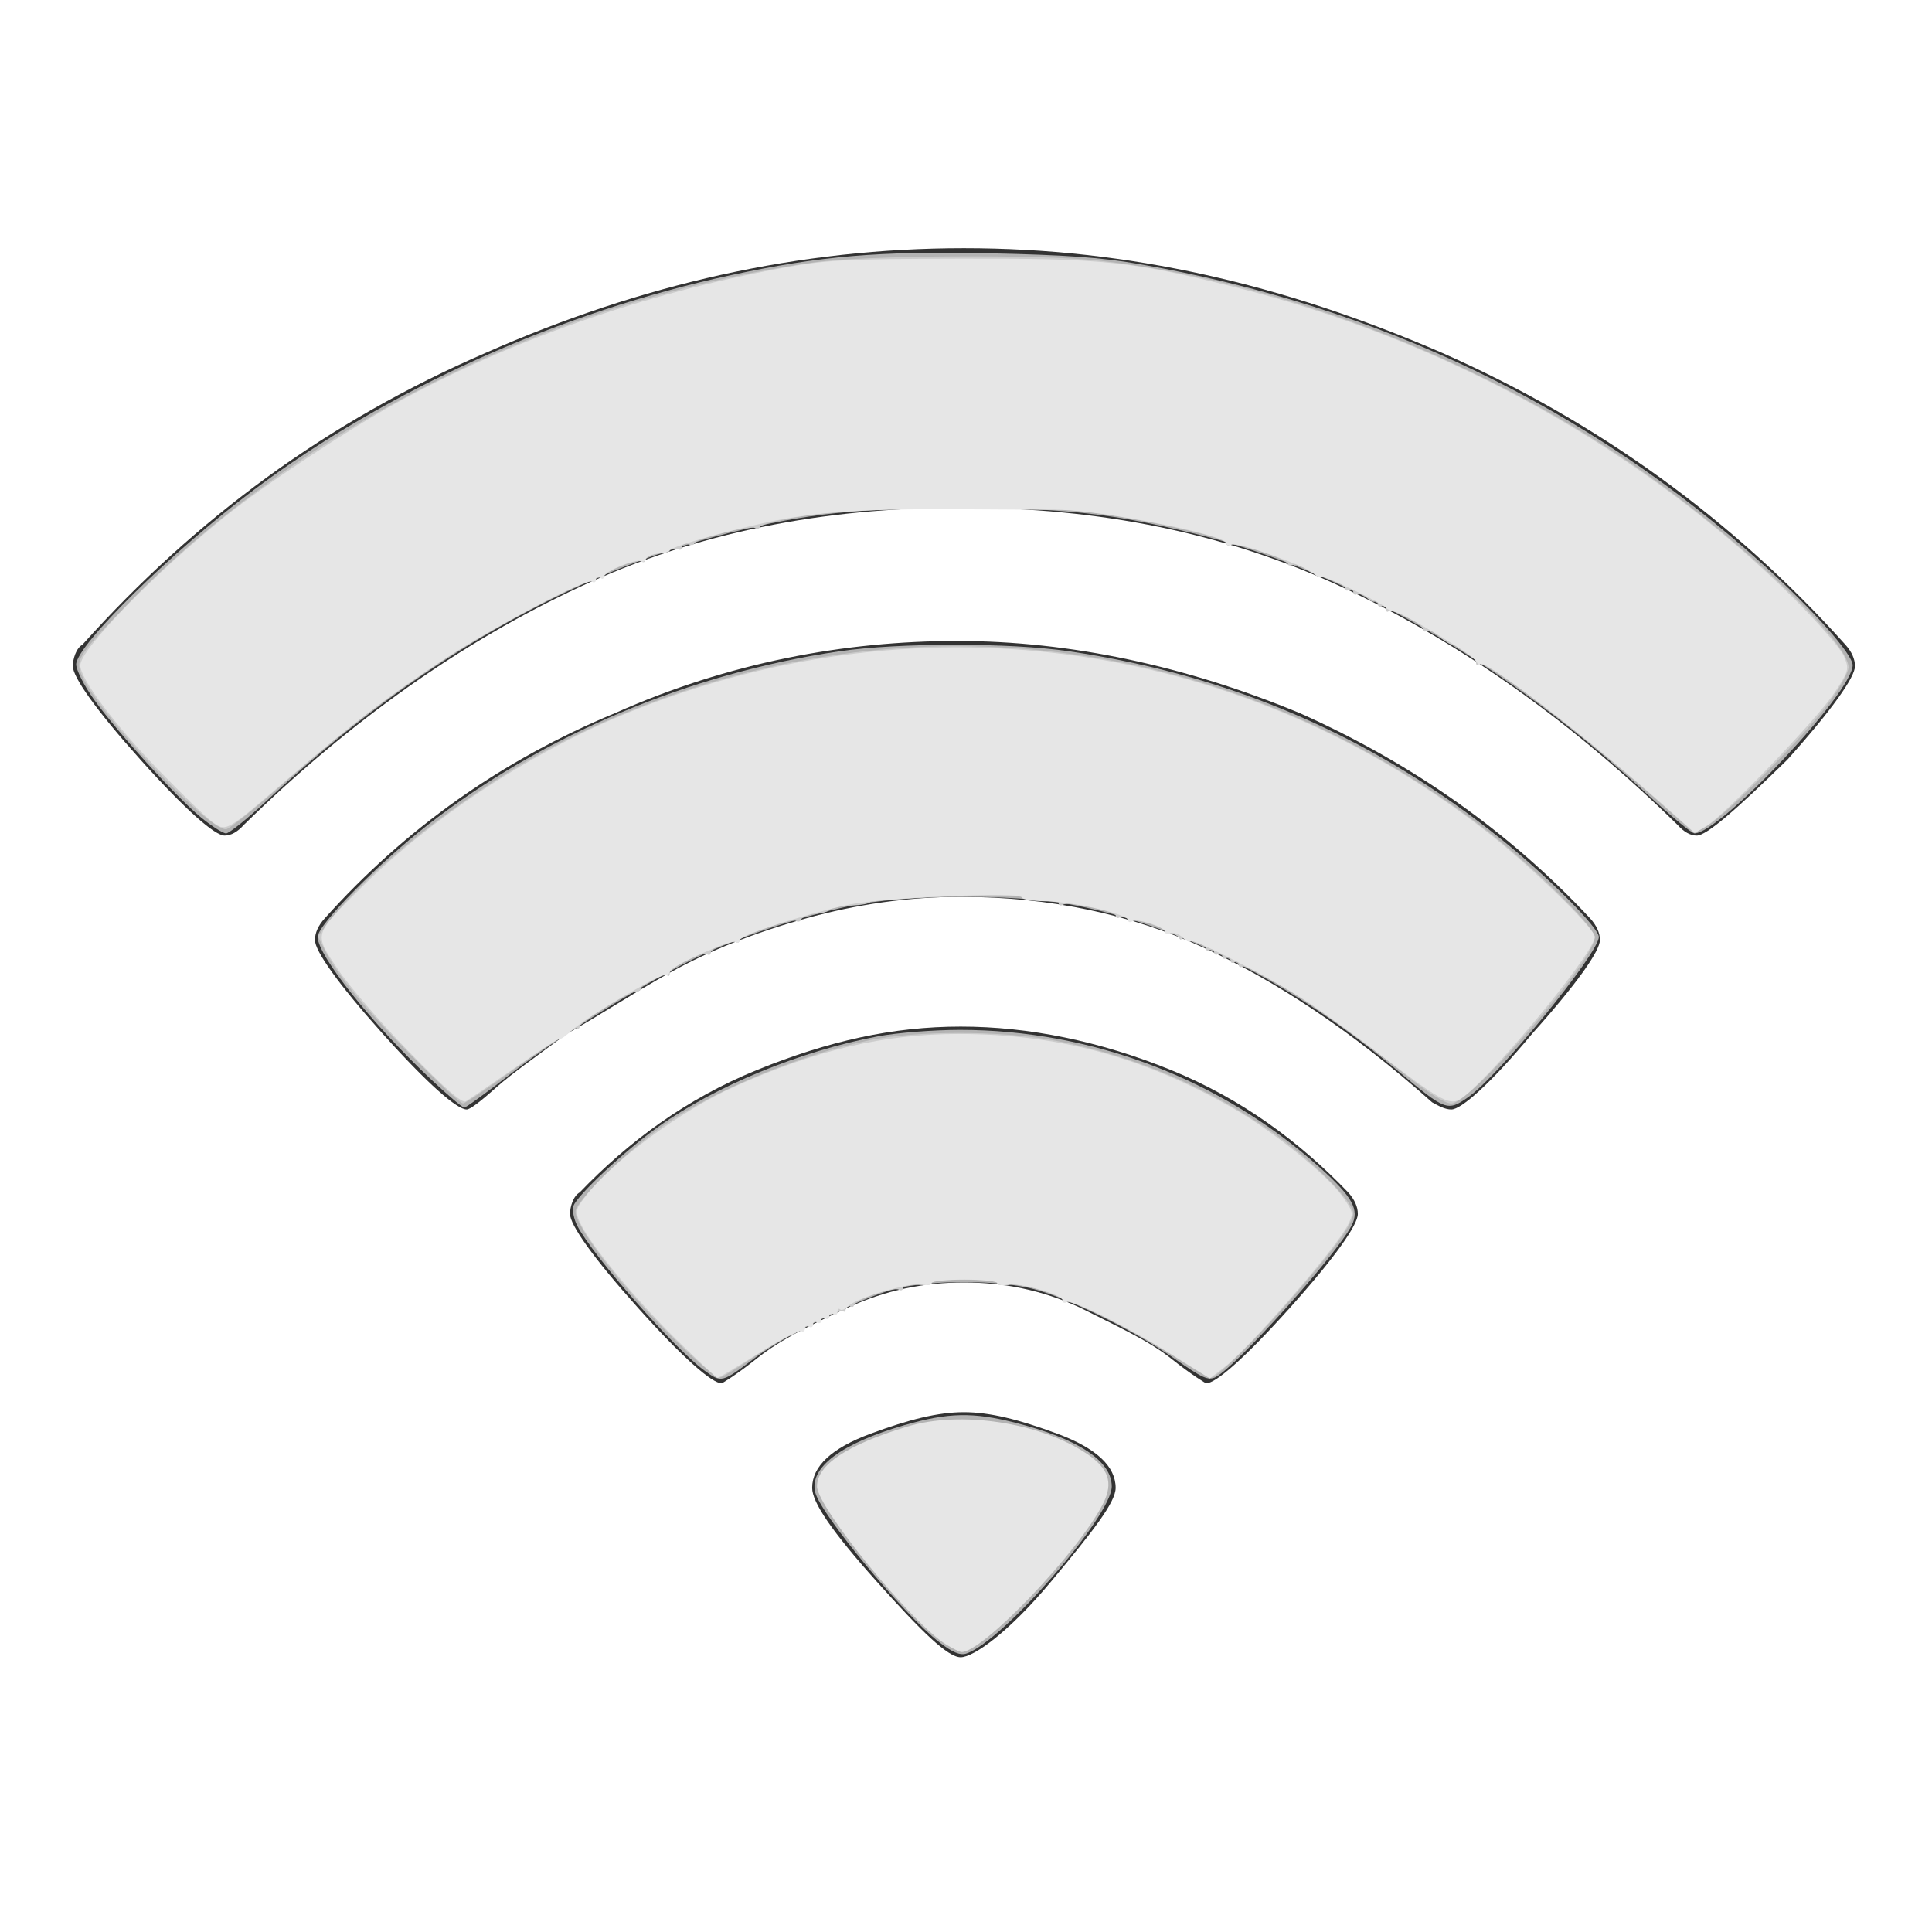 <?xml version="1.0" encoding="UTF-8" standalone="no"?>
<!-- Generator: Adobe Illustrator 19.0.0, SVG Export Plug-In . SVG Version: 6.00 Build 0)  -->

<svg
   xmlns:dc="http://purl.org/dc/elements/1.1/"
   xmlns:cc="http://creativecommons.org/ns#"
   xmlns:rdf="http://www.w3.org/1999/02/22-rdf-syntax-ns#"
   xmlns:svg="http://www.w3.org/2000/svg"
   xmlns="http://www.w3.org/2000/svg"
   xmlns:sodipodi="http://sodipodi.sourceforge.net/DTD/sodipodi-0.dtd"
   xmlns:inkscape="http://www.inkscape.org/namespaces/inkscape"
   version="1.1"
   id="Layer_1"
   x="0px"
   y="0px"
   viewBox="0 0 96 96"
   style="enable-background:new 0 0 96 96;"
   xml:space="preserve"
   sodipodi:docname="wifi_unknown.svg"
   inkscape:version="0.92.4 (5da689c313, 2019-01-14)"><defs
   id="defs9">
	
</defs><sodipodi:namedview
   pagecolor="#ffffff"
   bordercolor="#666666"
   borderopacity="1"
   objecttolerance="10"
   gridtolerance="10"
   guidetolerance="10"
   inkscape:pageopacity="0"
   inkscape:pageshadow="2"
   inkscape:window-width="1920"
   inkscape:window-height="1017"
   id="namedview7"
   showgrid="false"
   inkscape:zoom="4.9166667"
   inkscape:cx="-20.215482"
   inkscape:cy="44.134991"
   inkscape:window-x="-8"
   inkscape:window-y="-8"
   inkscape:window-maximized="1"
   inkscape:current-layer="Layer_1" />
<style
   type="text/css"
   id="style2">
	.st0{fill:#333333;}
</style>
<path
   style="fill:#333333;stroke-width:1.695"
   inkscape:connector-curvature="0"
   d="m 47.736,82.347 c -0.642,0 -1.925,-1.253 -4.171,-3.76 -2.246,-2.507 -3.209,-3.939 -3.209,-4.656 0,-1.074 0.963,-1.97 2.888,-2.686 1.925,-0.716 3.369,-1.074 4.652,-1.074 1.283,0 2.727,0.358 4.652,1.074 1.925,0.716 2.888,1.612 2.888,2.686 0,0.716 -1.123,2.149 -3.209,4.656 -2.086,2.507 -3.85,3.76 -4.492,3.76 z M 59.929,68.738 c 0,0 -0.642,-0.358 -1.765,-1.253 -1.123,-0.895 -2.727,-1.612 -4.492,-2.507 -1.925,-0.895 -3.85,-1.253 -5.775,-1.253 -1.925,0 -3.85,0.358 -5.775,1.253 -1.925,0.895 -3.369,1.612 -4.492,2.507 -1.123,0.895 -1.765,1.253 -1.765,1.253 -0.481,0 -1.925,-1.253 -4.171,-3.76 -2.246,-2.507 -3.369,-4.119 -3.369,-4.656 0,-0.358 0.16,-0.895 0.481,-1.074 2.406,-2.507 5.294,-4.656 8.824,-6.088 3.529,-1.433 6.738,-2.149 10.107,-2.149 3.369,0 6.898,0.716 10.428,2.149 3.529,1.433 6.417,3.581 8.824,6.088 0.321,0.358 0.481,0.716 0.481,1.074 0,0.537 -1.123,2.149 -3.369,4.656 -2.246,2.507 -3.69,3.76 -4.171,3.76 z M 72.121,55.129 c -0.321,0 -0.642,-0.179 -0.963,-0.358 -4.011,-3.581 -7.861,-6.088 -11.39,-7.7 -3.529,-1.612 -7.54,-2.507 -12.032,-2.507 -2.567,0 -5.134,0.358 -7.701,1.074 -2.567,0.716 -4.813,1.612 -6.738,2.686 -1.925,1.074 -3.529,2.149 -5.134,3.044 -1.444,1.074 -2.727,1.97 -3.529,2.686 -0.802,0.716 -1.283,1.074 -1.444,1.074 -0.481,0 -1.925,-1.253 -4.171,-3.76 -2.246,-2.507 -3.369,-4.119 -3.369,-4.656 0,-0.358 0.16,-0.716 0.481,-1.074 4.011,-4.477 8.824,-7.879 14.438,-10.207 5.615,-2.507 11.39,-3.581 17.005,-3.581 5.615,0 11.39,1.253 17.005,3.581 5.615,2.507 10.428,5.909 14.438,10.207 0.321,0.358 0.481,0.716 0.481,1.074 0,0.537 -1.123,2.149 -3.369,4.656 -2.086,2.507 -3.529,3.76 -4.011,3.76 z M 84.314,41.52 c -0.321,0 -0.642,-0.179 -0.963,-0.537 C 78.057,35.79 72.442,31.851 66.667,29.165 60.891,26.479 54.635,25.225 47.736,25.225 c -6.898,0 -13.155,1.253 -18.93,3.939 -5.775,2.686 -11.39,6.625 -16.684,11.818 -0.321,0.358 -0.642,0.537 -0.963,0.537 -0.481,0 -1.925,-1.253 -4.171,-3.76 -2.246,-2.507 -3.369,-4.119 -3.369,-4.656 0,-0.358 0.16,-0.895 0.481,-1.074 5.615,-6.267 12.192,-11.102 20.053,-14.504 7.701,-3.402 15.561,-5.193 23.743,-5.193 8.182,0 15.882,1.791 23.743,5.193 7.701,3.402 14.438,8.237 20.053,14.504 0.321,0.358 0.481,0.716 0.481,1.074 0,0.537 -1.123,2.149 -3.369,4.656 -2.567,2.507 -4.011,3.76 -4.492,3.76 z"
   class="st0"
   id="XMLID_8_" />
<path
   style="fill:#b3b3b3;fill-opacity:1;stroke-width:0.203"
   d="M 9.967,40.6 C 8.734,39.582 5.861,36.415 4.681,34.775 4.184,34.084 3.785,33.299 3.785,33.012 c 0,-0.938 4.763,-5.617 8.818,-8.663 6.626,-4.978 15.267,-8.865 23.743,-10.683 4.447,-0.954 7.298,-1.195 12.78,-1.081 3.777,0.078 5.594,0.207 7.439,0.529 11.941,2.078 22.385,7.111 31.088,14.98 2.452,2.218 4.404,4.415 4.404,4.959 0,1.351 -6.589,8.358 -7.86,8.358 -0.134,0 -1.188,-0.874 -2.341,-1.942 -6.981,-6.465 -14.921,-11.067 -22.242,-12.891 -4.294,-1.07 -6.61,-1.329 -11.896,-1.329 -5.161,0 -7.62,0.264 -11.481,1.23 -7.866,1.97 -15.699,6.495 -22.894,13.226 -1.002,0.938 -1.951,1.705 -2.109,1.705 -0.157,0 -0.727,-0.365 -1.267,-0.81 z"
   id="path4534"
   inkscape:connector-curvature="0" /><path
   style="fill:#b3b3b3;fill-opacity:1;stroke-width:0.203"
   d="m 21.45,53.665 c -2.972,-2.794 -5.666,-6.175 -5.666,-7.11 0,-0.597 2.982,-3.628 5.499,-5.588 5.707,-4.445 12.983,-7.511 20.418,-8.603 2.949,-0.433 8.466,-0.435 11.405,-0.004 8.124,1.192 15.239,4.293 21.559,9.397 2.307,1.863 4.78,4.346 4.78,4.8 0,0.807 -4.995,6.924 -6.512,7.975 -1.01,0.7 -1.112,0.661 -3.454,-1.306 -5.248,-4.409 -10.877,-7.272 -16.285,-8.285 -2.875,-0.538 -8.378,-0.495 -11.022,0.087 -2.431,0.535 -5.174,1.441 -7.21,2.382 -2.465,1.139 -7.102,4.01 -9.509,5.888 -1.226,0.956 -2.3,1.739 -2.386,1.739 -0.086,0 -0.814,-0.618 -1.617,-1.373 z"
   id="path4536"
   inkscape:connector-curvature="0" /><path
   style="fill:#b3b3b3;fill-opacity:1;stroke-width:0.203"
   d="m 34.977,68.082 c -1.483,-1.08 -5.523,-5.687 -6.293,-7.175 -0.171,-0.331 -0.257,-0.772 -0.19,-0.981 0.163,-0.513 2.585,-2.776 4.224,-3.945 2.83,-2.019 7.058,-3.759 10.902,-4.486 0.941,-0.178 2.764,-0.321 4.083,-0.321 6.572,0 12.976,2.448 17.867,6.831 1.647,1.476 1.996,2.11 1.59,2.893 -0.754,1.457 -5.717,6.991 -6.751,7.527 -0.365,0.189 -0.658,0.059 -2.034,-0.904 -1.983,-1.388 -5.236,-2.999 -6.998,-3.465 -1.753,-0.464 -5.141,-0.468 -6.915,-0.007 -1.668,0.433 -5.448,2.29 -6.915,3.397 -1.706,1.287 -1.684,1.282 -2.57,0.636 z"
   id="path4538"
   inkscape:connector-curvature="0" /><path
   style="fill:#b3b3b3;fill-opacity:1;stroke-width:0.203"
   d="m 46.682,81.608 c -1.756,-1.35 -5.913,-6.371 -6.176,-7.459 -0.297,-1.232 1.288,-2.422 4.441,-3.336 2.165,-0.627 3.409,-0.653 5.515,-0.114 3.123,0.799 4.78,1.895 4.78,3.163 0,1.473 -5.475,7.755 -7.238,8.305 -0.303,0.094 -0.681,-0.065 -1.322,-0.558 z"
   id="path4540"
   inkscape:connector-curvature="0" /><path
   style="fill:#cccccc;fill-opacity:1;stroke-width:0.203"
   d="m 81.869,39.344 c -3.718,-3.282 -8.125,-6.604 -8.399,-6.331 -0.07,0.07 -0.126,0.03 -0.126,-0.087 0,-0.224 -0.807,-0.821 -1.24,-0.917 -0.139,-0.031 -0.423,-0.219 -0.632,-0.419 -0.209,-0.2 -0.468,-0.309 -0.576,-0.242 -0.108,0.067 -0.196,0.026 -0.196,-0.09 0,-0.264 -1.53,-1.062 -1.704,-0.889 -0.07,0.07 -0.127,0.015 -0.127,-0.122 0,-0.137 -0.092,-0.193 -0.203,-0.124 -0.112,0.069 -0.203,0.014 -0.203,-0.124 0,-0.137 -0.057,-0.193 -0.126,-0.123 -0.069,0.069 -0.26,-0.008 -0.423,-0.171 -0.163,-0.163 -0.381,-0.245 -0.484,-0.182 -0.103,0.064 -0.187,0.013 -0.187,-0.112 0,-0.125 -0.092,-0.171 -0.203,-0.102 -0.112,0.069 -0.203,0.04 -0.203,-0.065 0,-0.183 -0.795,-0.571 -1.419,-0.691 -0.165,-0.032 -0.429,-0.177 -0.586,-0.324 -0.157,-0.146 -0.411,-0.218 -0.564,-0.159 -0.153,0.059 -0.279,0.035 -0.279,-0.052 0,-0.237 -2.588,-1.107 -2.837,-0.953 -0.118,0.073 -0.214,0.042 -0.214,-0.068 0,-0.359 -6.145,-1.625 -8.175,-1.684 -1.132,-0.033 -8.945,-0.033 -10.099,-3.05e-4 -1.395,0.04 -4.804,0.635 -4.879,0.852 -0.038,0.108 -0.159,0.141 -0.269,0.073 -0.249,-0.154 -3.019,0.547 -3.019,0.765 0,0.087 -0.137,0.105 -0.305,0.041 -0.168,-0.064 -0.305,-0.01 -0.305,0.12 0,0.13 -0.076,0.19 -0.17,0.132 -0.236,-0.146 -1.661,0.312 -1.661,0.534 0,0.1 -0.079,0.133 -0.175,0.073 -0.233,-0.144 -1.859,0.501 -1.859,0.737 0,0.101 -0.084,0.133 -0.186,0.069 -0.29,-0.179 -5.162,2.347 -7.608,3.946 -2.952,1.929 -5.015,3.518 -8.13,6.26 -1.432,1.261 -2.722,2.292 -2.868,2.292 -0.993,0 -6.53,-5.958 -7.216,-7.765 C 3.757,32.77 3.967,32.464 6.41,29.952 15.006,21.111 27.566,14.867 40.435,13.038 c 2.518,-0.358 11.207,-0.412 14.155,-0.088 8.501,0.934 18.233,4.592 25.996,9.771 5.292,3.53 11.267,9.068 11.267,10.441 0,0.253 -0.474,1.091 -1.053,1.863 -1.228,1.636 -5.087,5.517 -5.988,6.022 l -0.62,0.347 z"
   id="path817"
   inkscape:connector-curvature="0" /><path
   style="fill:#cccccc;fill-opacity:1;stroke-width:0.203"
   d="M 20.536,52.546 C 18.118,50.097 16.804,48.51 16.18,47.287 l -0.389,-0.763 0.776,-0.982 c 2.177,-2.754 7.182,-6.573 11.395,-8.695 14.937,-7.522 31.983,-6.015 45.382,4.012 2.552,1.909 5.898,5.156 5.898,5.722 0,1.127 -6.159,8.254 -7.132,8.253 -0.311,-2.03e-4 -1.192,-0.562 -2.371,-1.512 -3.366,-2.71 -7.63,-5.523 -8.014,-5.286 -0.098,0.06 -0.178,0.007 -0.178,-0.118 0,-0.125 -0.092,-0.171 -0.203,-0.102 -0.112,0.069 -0.203,0.023 -0.203,-0.102 0,-0.125 -0.092,-0.171 -0.203,-0.102 -0.112,0.069 -0.203,0.023 -0.203,-0.102 0,-0.125 -0.092,-0.171 -0.203,-0.102 -0.112,0.069 -0.203,0.023 -0.203,-0.102 0,-0.125 -0.092,-0.171 -0.203,-0.102 -0.112,0.069 -0.203,0.038 -0.203,-0.07 0,-0.221 -1.219,-0.698 -1.223,-0.479 -0.002,0.078 -0.07,0.036 -0.153,-0.093 -0.195,-0.306 -2.654,-1.134 -2.905,-0.979 -0.106,0.066 -0.193,0.035 -0.193,-0.068 0,-0.243 -2.333,-0.741 -2.625,-0.56 -0.122,0.076 -0.222,0.034 -0.222,-0.093 0,-0.139 -0.304,-0.214 -0.763,-0.188 -0.419,0.024 -0.916,-0.022 -1.104,-0.102 -0.188,-0.08 -1.606,-0.098 -3.153,-0.042 -1.546,0.057 -3.155,0.106 -3.574,0.109 -0.419,0.003 -0.763,0.079 -0.764,0.167 -6.1e-4,0.088 -0.423,0.173 -0.939,0.187 -0.516,0.015 -0.996,0.106 -1.067,0.203 -0.071,0.097 -0.402,0.197 -0.737,0.222 -0.335,0.025 -0.64,0.14 -0.678,0.256 -0.039,0.116 -0.159,0.156 -0.267,0.089 -0.248,-0.153 -2.819,0.742 -2.819,0.982 0,0.098 -0.085,0.125 -0.188,0.061 -0.235,-0.145 -1.236,0.295 -1.236,0.544 0,0.101 -0.088,0.128 -0.196,0.061 -0.262,-0.162 -1.837,0.652 -1.837,0.949 0,0.128 -0.057,0.176 -0.127,0.106 -0.155,-0.155 -1.296,0.41 -1.296,0.641 0,0.09 -0.114,0.167 -0.254,0.169 -0.375,0.008 -2.797,1.502 -2.797,1.725 0,0.105 -0.073,0.146 -0.162,0.091 -0.089,-0.055 -1.348,0.763 -2.797,1.818 -1.449,1.055 -2.727,1.918 -2.841,1.919 -0.114,4.06e-4 -1.223,-1.029 -2.465,-2.287 z"
   id="path819"
   inkscape:connector-curvature="0" /><path
   style="fill:#cccccc;fill-opacity:1;stroke-width:0.203"
   d="m 33.989,67.012 c -2.699,-2.564 -5.391,-5.966 -5.391,-6.814 0,-0.516 2.701,-3.142 4.455,-4.333 2.598,-1.763 6.806,-3.491 10.194,-4.186 2.256,-0.463 6.364,-0.469 8.944,-0.015 3.982,0.702 7.944,2.374 11.23,4.74 1.873,1.349 3.821,3.325 3.821,3.877 0,0.499 -0.852,1.685 -2.957,4.113 -1.806,2.084 -3.817,4.068 -4.123,4.068 -0.104,0 -0.894,-0.46 -1.756,-1.023 -3.141,-2.05 -7.281,-3.85 -8.265,-3.592 -0.214,0.056 -0.441,0.019 -0.504,-0.082 -0.143,-0.231 -3.283,-0.245 -3.425,-0.015 -0.058,0.093 -0.383,0.129 -0.724,0.079 -0.39,-0.057 -0.619,-0.002 -0.619,0.148 0,0.131 -0.095,0.18 -0.212,0.107 -0.257,-0.159 -2.229,0.522 -2.229,0.769 0,0.096 -0.092,0.119 -0.203,0.05 -0.112,-0.069 -0.203,-0.014 -0.203,0.124 0,0.137 -0.057,0.192 -0.126,0.123 -0.119,-0.119 -2.094,0.778 -2.314,1.051 -0.056,0.069 -0.239,0.156 -0.407,0.194 -0.168,0.037 -0.966,0.518 -1.773,1.068 -0.807,0.55 -1.562,1 -1.677,1 -0.115,0 -0.896,-0.652 -1.735,-1.449 z"
   id="path821"
   inkscape:connector-curvature="0" /><path
   style="fill:#e6e6e6;fill-opacity:1;stroke-width:0.203"
   d="m 47.005,81.709 c -1.716,-1.063 -6.407,-6.812 -6.407,-7.853 0,-1.072 1.494,-2.062 4.478,-2.969 2.641,-0.802 6.564,-0.215 8.904,1.333 1.108,0.734 1.352,1.452 0.839,2.478 -1.193,2.386 -5.965,7.395 -7.041,7.39 -0.089,-4.18e-4 -0.437,-0.171 -0.773,-0.379 z"
   id="path823"
   inkscape:connector-curvature="0" /><path
   style="fill:#e6e6e6;fill-opacity:1;stroke-width:0.203"
   d="m 33.625,66.58 c -2.021,-1.982 -4.255,-4.68 -4.773,-5.767 -0.294,-0.618 -0.284,-0.678 0.243,-1.369 1.328,-1.741 4.743,-4.26 7.378,-5.443 4.08,-1.831 7.45,-2.624 11.154,-2.624 4.967,0 9.188,1.142 13.645,3.691 1.965,1.124 4.68,3.314 5.43,4.381 0.559,0.795 0.568,0.844 0.255,1.449 -0.617,1.192 -4.886,6.099 -6.137,7.054 l -0.707,0.54 -1.774,-1.112 c -2.25,-1.41 -5.088,-2.831 -5.342,-2.675 -0.107,0.066 -0.195,0.026 -0.195,-0.089 0,-0.286 -2.159,-0.894 -2.765,-0.778 -0.269,0.051 -0.489,0.015 -0.489,-0.082 0,-0.096 -0.732,-0.175 -1.627,-0.175 -0.895,0 -1.627,0.079 -1.627,0.175 0,0.096 -0.225,0.132 -0.501,0.079 -0.603,-0.115 -3.221,0.648 -3.632,1.06 -0.161,0.161 -0.35,0.237 -0.419,0.167 -0.069,-0.069 -0.126,-0.014 -0.126,0.123 0,0.137 -0.092,0.193 -0.203,0.124 -0.112,-0.069 -0.203,-0.023 -0.203,0.102 0,0.125 -0.092,0.171 -0.203,0.102 -0.112,-0.069 -0.203,-0.023 -0.203,0.102 0,0.125 -0.092,0.171 -0.203,0.102 -0.112,-0.069 -0.203,-0.023 -0.203,0.102 0,0.125 -0.092,0.171 -0.203,0.102 -0.112,-0.069 -0.203,-0.023 -0.203,0.102 0,0.125 -0.08,0.178 -0.178,0.118 -0.098,-0.06 -1.051,0.438 -2.118,1.107 -1.067,0.669 -1.987,1.217 -2.044,1.217 -0.057,0 -0.968,-0.847 -2.023,-1.881 z"
   id="path825"
   inkscape:connector-curvature="0" /><path
   style="fill:#e6e6e6;fill-opacity:1;stroke-width:0.203"
   d="m 20.335,52.277 c -1.395,-1.431 -2.989,-3.278 -3.542,-4.105 -1.21,-1.81 -1.248,-1.683 1.211,-4.119 3.407,-3.375 8.175,-6.535 12.76,-8.457 14.517,-6.087 30.544,-3.983 43.002,5.646 2.202,1.701 5.476,4.876 5.476,5.309 0,0.816 -5.52,7.442 -6.746,8.099 -0.5,0.268 -1.067,-0.056 -3.876,-2.213 -1.149,-0.882 -2.778,-2.065 -3.619,-2.628 -1.678,-1.123 -5.671,-3.196 -5.838,-3.029 -0.058,0.058 -0.243,-0.034 -0.412,-0.203 -0.169,-0.169 -0.433,-0.259 -0.586,-0.2 -0.153,0.059 -0.279,0.025 -0.279,-0.074 0,-0.245 -1.363,-0.681 -1.623,-0.52 -0.114,0.07 -0.207,0.041 -0.207,-0.065 0,-0.289 -2.779,-0.92 -4.117,-0.936 -0.643,-0.007 -1.169,-0.096 -1.169,-0.197 -0.002,-0.284 -7.027,0.025 -8.645,0.379 -2.198,0.482 -5.39,1.52 -5.39,1.754 0,0.115 -0.084,0.157 -0.187,0.094 -0.233,-0.144 -3.27,1.221 -3.27,1.47 0,0.1 -0.12,0.181 -0.268,0.181 -0.366,0 -3.986,2.155 -4.609,2.744 -0.277,0.262 -0.535,0.445 -0.572,0.407 -0.038,-0.038 -1.047,0.612 -2.242,1.444 -1.195,0.832 -2.295,1.582 -2.444,1.667 -0.185,0.106 -1.073,-0.669 -2.806,-2.446 z"
   id="path827"
   inkscape:connector-curvature="0" /><path
   style="fill:#e6e6e6;fill-opacity:1;stroke-width:0.203"
   d="m 82.591,39.947 c -3.847,-3.409 -9.032,-7.381 -9.05,-6.932 -0.003,0.087 -0.092,0.011 -0.197,-0.168 -0.194,-0.332 -3.507,-2.33 -4.068,-2.453 -0.168,-0.037 -0.351,-0.124 -0.407,-0.194 -0.198,-0.247 -3.094,-1.627 -3.198,-1.523 -0.058,0.058 -0.228,-0.018 -0.379,-0.168 -0.38,-0.38 -3.754,-1.578 -4.085,-1.451 -0.149,0.057 -0.271,0.026 -0.271,-0.068 0,-0.412 -6.246,-1.648 -8.37,-1.657 -0.71,-0.003 -2.847,-0.016 -4.748,-0.03 -4.725,-0.033 -7.378,0.142 -9.661,0.64 -2.342,0.51 -4.881,1.245 -4.881,1.414 -7.8e-5,0.068 -0.249,0.137 -0.553,0.155 -0.304,0.018 -0.586,0.133 -0.627,0.256 -0.041,0.123 -0.152,0.175 -0.247,0.117 -0.235,-0.145 -1.827,0.507 -1.827,0.748 0,0.106 -0.092,0.137 -0.203,0.068 -0.112,-0.069 -0.203,-0.023 -0.203,0.102 0,0.125 -0.093,0.17 -0.207,0.099 -0.282,-0.174 -4.873,2.245 -7.39,3.894 -2.633,1.725 -4.581,3.213 -7.564,5.776 -3.275,2.815 -3.199,2.771 -3.909,2.266 -0.316,-0.225 -1.532,-1.401 -2.702,-2.612 -2.18,-2.257 -3.855,-4.501 -3.855,-5.164 0,-0.798 3.662,-4.56 7.22,-7.418 1.902,-1.527 6.056,-4.281 8.441,-5.597 5.657,-3.12 12.351,-5.464 19.22,-6.732 2.174,-0.401 3.141,-0.452 8.847,-0.464 7.111,-0.015 8.481,0.126 13.627,1.411 10.547,2.633 20.464,8.168 27.873,15.556 1.179,1.176 2.266,2.437 2.416,2.803 0.259,0.634 0.236,0.72 -0.5,1.831 -0.863,1.303 -5.441,6.062 -6.342,6.592 l -0.581,0.342 z"
   id="path829"
   inkscape:connector-curvature="0" /></svg>